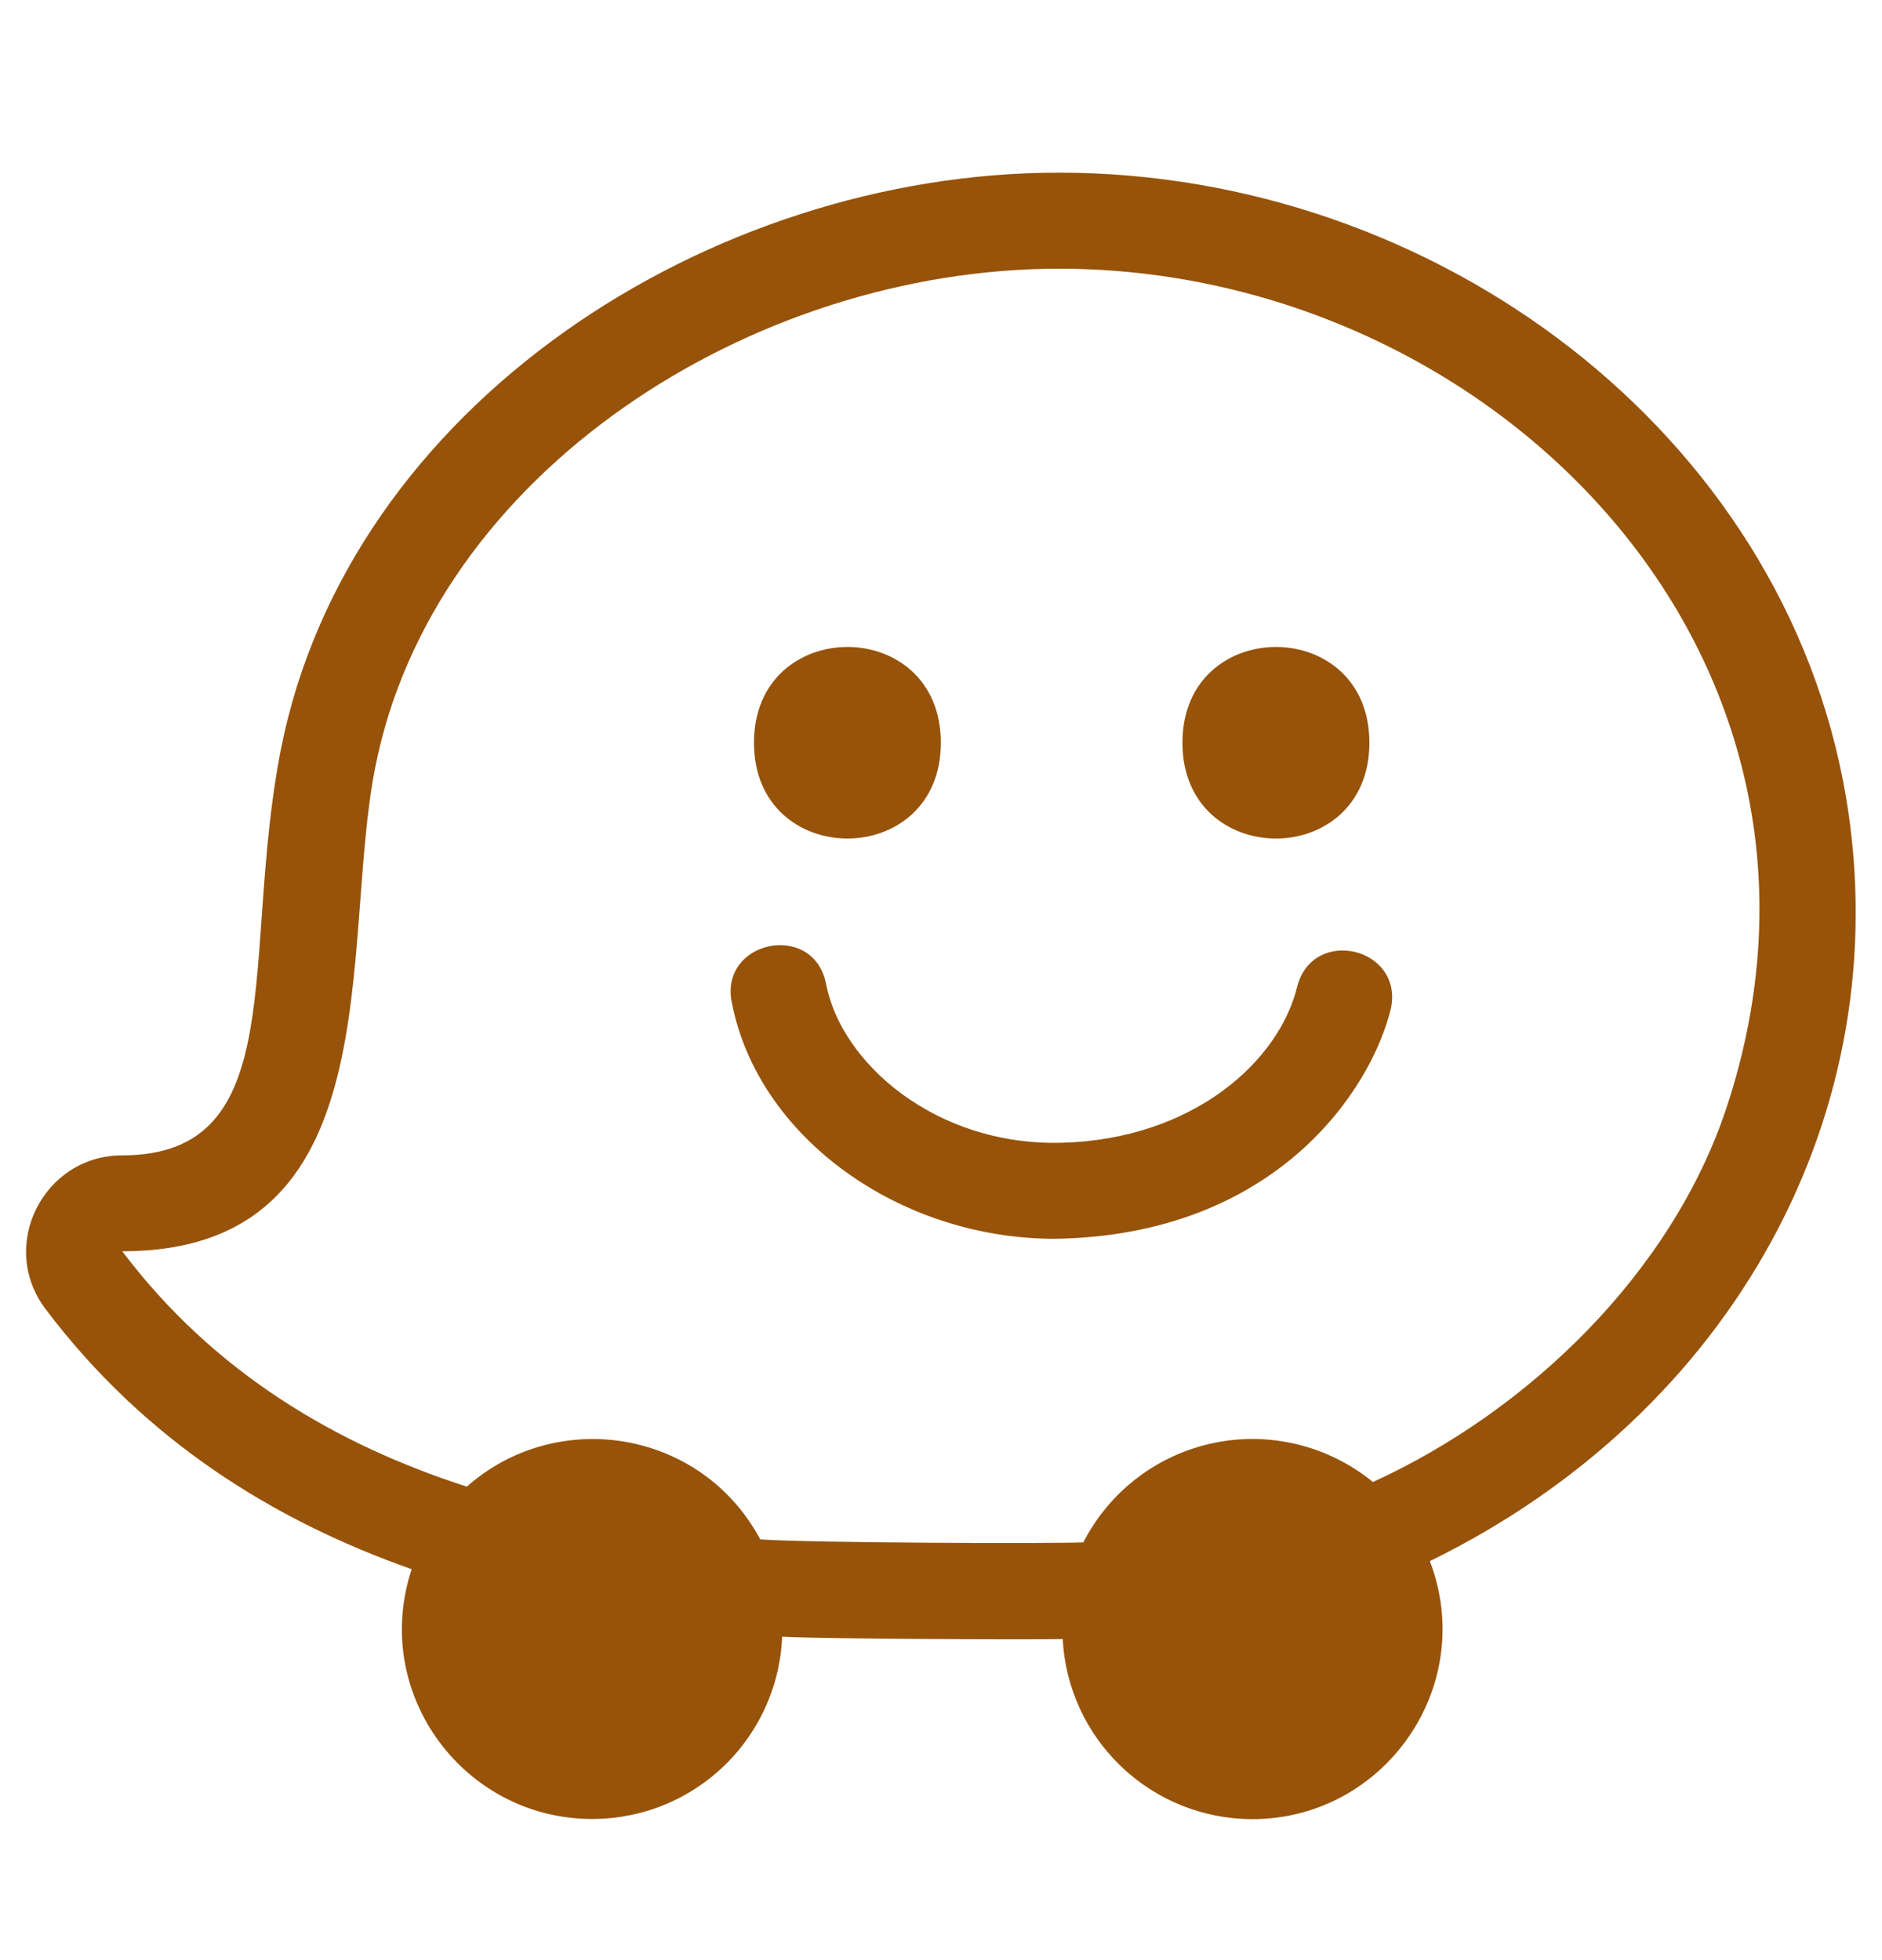 <svg width="24" height="25" viewBox="0 0 24 25" fill="none" xmlns="http://www.w3.org/2000/svg">
<path d="M23.539 10.155C24.22 14.18 22.089 18.026 18.234 19.911C18.844 21.509 17.653 23.202 15.969 23.202C15.349 23.201 14.752 22.963 14.303 22.535C13.853 22.108 13.584 21.524 13.552 20.905C13.25 20.914 10.543 20.905 9.974 20.875C9.961 21.193 9.886 21.505 9.752 21.794C9.618 22.083 9.429 22.343 9.195 22.559C8.961 22.774 8.687 22.942 8.388 23.052C8.089 23.161 7.771 23.211 7.453 23.198C5.866 23.134 4.737 21.565 5.25 20.014C3.506 19.4 1.85 18.38 0.58 16.695C-0.029 15.885 0.558 14.736 1.557 14.736C3.728 14.736 3.067 12.197 3.58 9.568C4.444 5.164 9.052 2.202 13.504 2.202C18.308 2.202 22.746 5.514 23.539 10.155ZM17.508 18.902C19.477 18.003 21.321 16.244 22.022 14.114C23.919 8.345 19.015 3.427 13.504 3.427C9.592 3.427 5.52 6.025 4.782 9.802C4.335 12.095 5.016 15.959 1.559 15.959C2.729 17.511 4.294 18.426 5.953 18.961C7.109 17.939 8.947 18.236 9.695 19.634C10.362 19.68 13.407 19.689 13.815 19.672C13.98 19.35 14.215 19.069 14.503 18.849C14.79 18.63 15.124 18.478 15.478 18.404C15.832 18.33 16.198 18.337 16.549 18.423C16.901 18.509 17.228 18.673 17.508 18.902ZM9.615 9.473C9.615 7.845 11.998 7.844 11.998 9.473C11.998 11.102 9.615 11.102 9.615 9.473ZM15.079 9.473C15.079 7.845 17.463 7.844 17.463 9.473C17.463 11.102 15.079 11.102 15.079 9.473ZM9.332 12.787C9.171 11.993 10.371 11.747 10.533 12.543L10.536 12.556C10.73 13.56 11.935 14.618 13.541 14.575C15.214 14.531 16.319 13.534 16.546 12.57C16.755 11.818 17.887 12.084 17.74 12.851C17.495 13.891 16.277 15.757 13.453 15.8C11.459 15.8 9.662 14.495 9.333 12.788L9.332 12.787Z" fill="#975309"/>
</svg>
